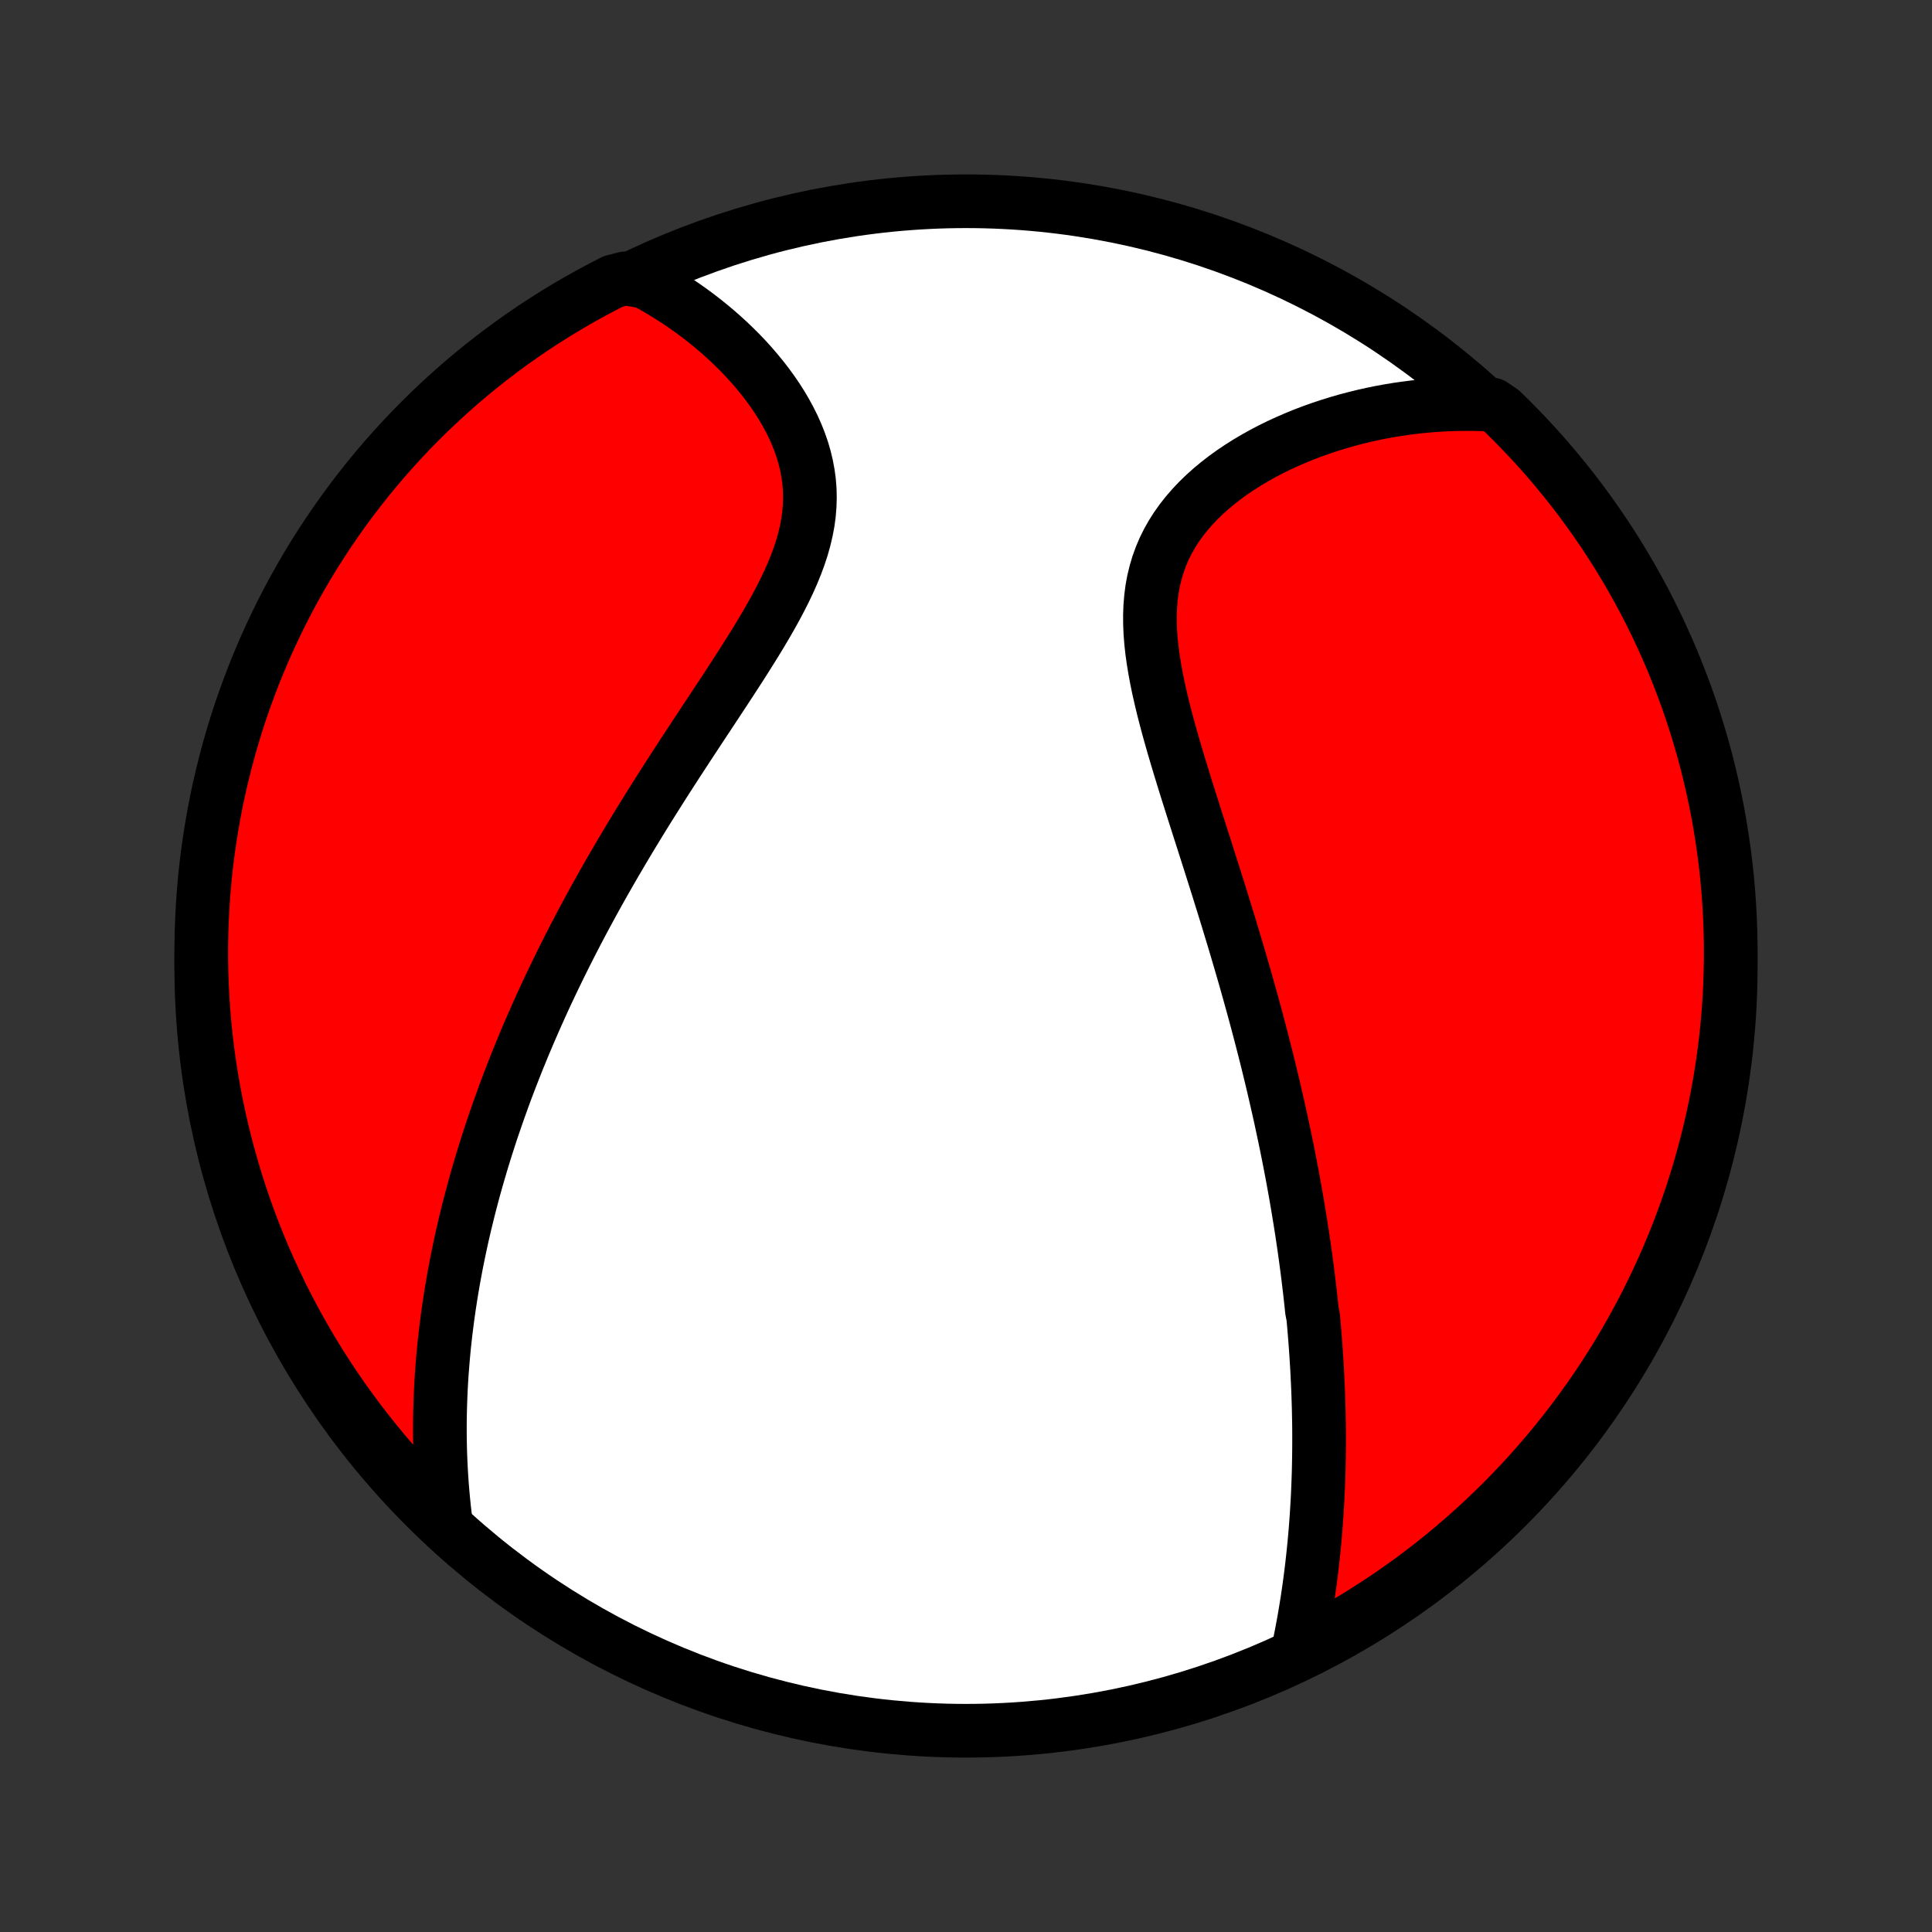 <?xml version="1.0" encoding="utf-8" standalone="no"?>
<!DOCTYPE svg PUBLIC "-//W3C//DTD SVG 1.1//EN"
  "http://www.w3.org/Graphics/SVG/1.1/DTD/svg11.dtd">
<!-- Created with matplotlib (http://matplotlib.org/) -->
<svg height="72pt" version="1.1" viewBox="0 0 72 72" width="72pt" xmlns="http://www.w3.org/2000/svg" xmlns:xlink="http://www.w3.org/1999/xlink">
 <rect x="0" y="0" width="72" height="72" fill="#333333" stroke="none"/>
 <defs>
  <style type="text/css">
*{stroke-linecap:butt;stroke-linejoin:round;}
  </style>
 </defs>
 <g id="figure_1">
  <g id="patch_1">
   <path d="
M0 72
L72 72
L72 0
L0 0
z
" style="fill:none;"/>
  </g>
  <g id="axes_1">
   <g id="PatchCollection_1">
    <defs>
     <path d="
M36 -7.5
C43.558 -7.5 50.808 -10.503 56.153 -15.848
C61.497 -21.192 64.5 -28.442 64.5 -36
C64.5 -43.558 61.497 -50.808 56.153 -56.153
C50.808 -61.497 43.558 -64.5 36 -64.5
C28.442 -64.5 21.192 -61.497 15.848 -56.153
C10.503 -50.808 7.5 -43.558 7.5 -36
C7.5 -28.442 10.503 -21.192 15.848 -15.848
C21.192 -10.503 28.442 -7.5 36 -7.5
z
" id="C0_0_a811fe30f3"/>
     <path d="
M48.367 -10.442
L48.424 -10.714
L48.478 -10.986
L48.53 -11.257
L48.58 -11.527
L48.627 -11.797
L48.672 -12.066
L48.715 -12.334
L48.755 -12.602
L48.793 -12.868
L48.829 -13.134
L48.863 -13.398
L48.895 -13.662
L48.924 -13.925
L48.952 -14.187
L48.978 -14.448
L49.002 -14.708
L49.024 -14.967
L49.044 -15.225
L49.063 -15.482
L49.079 -15.739
L49.094 -15.994
L49.108 -16.249
L49.119 -16.503
L49.129 -16.756
L49.138 -17.008
L49.145 -17.259
L49.15 -17.51
L49.154 -17.76
L49.157 -18.009
L49.158 -18.258
L49.158 -18.506
L49.157 -18.754
L49.154 -19.001
L49.149 -19.248
L49.144 -19.494
L49.137 -19.74
L49.129 -19.985
L49.12 -20.231
L49.109 -20.476
L49.097 -20.72
L49.085 -20.965
L49.07 -21.209
L49.055 -21.454
L49.039 -21.698
L49.021 -21.942
L49.002 -22.187
L48.982 -22.431
L48.961 -22.676
L48.939 -22.921
L48.891 -23.166
L48.866 -23.411
L48.839 -23.657
L48.811 -23.903
L48.782 -24.15
L48.752 -24.397
L48.721 -24.645
L48.688 -24.893
L48.655 -25.142
L48.62 -25.392
L48.584 -25.643
L48.547 -25.894
L48.509 -26.146
L48.469 -26.399
L48.428 -26.654
L48.386 -26.909
L48.343 -27.165
L48.299 -27.423
L48.253 -27.681
L48.206 -27.941
L48.158 -28.202
L48.108 -28.465
L48.057 -28.729
L48.005 -28.994
L47.951 -29.262
L47.896 -29.53
L47.839 -29.8
L47.781 -30.073
L47.722 -30.346
L47.661 -30.622
L47.598 -30.899
L47.534 -31.178
L47.469 -31.459
L47.402 -31.743
L47.333 -32.028
L47.263 -32.315
L47.191 -32.605
L47.117 -32.896
L47.042 -33.19
L46.965 -33.486
L46.886 -33.785
L46.806 -34.086
L46.724 -34.389
L46.64 -34.694
L46.554 -35.002
L46.467 -35.312
L46.378 -35.625
L46.287 -35.94
L46.194 -36.258
L46.1 -36.578
L46.004 -36.901
L45.906 -37.226
L45.807 -37.553
L45.706 -37.883
L45.603 -38.216
L45.499 -38.55
L45.394 -38.888
L45.287 -39.227
L45.179 -39.568
L45.07 -39.912
L44.96 -40.258
L44.849 -40.605
L44.737 -40.955
L44.625 -41.306
L44.512 -41.659
L44.4 -42.014
L44.287 -42.37
L44.175 -42.726
L44.065 -43.084
L43.955 -43.443
L43.847 -43.803
L43.741 -44.162
L43.638 -44.522
L43.538 -44.882
L43.442 -45.241
L43.35 -45.6
L43.264 -45.958
L43.183 -46.314
L43.109 -46.669
L43.043 -47.022
L42.985 -47.373
L42.936 -47.721
L42.898 -48.065
L42.871 -48.407
L42.857 -48.744
L42.855 -49.078
L42.867 -49.406
L42.894 -49.73
L42.935 -50.048
L42.993 -50.361
L43.067 -50.667
L43.157 -50.968
L43.263 -51.261
L43.385 -51.548
L43.524 -51.828
L43.678 -52.1
L43.847 -52.365
L44.031 -52.622
L44.228 -52.871
L44.438 -53.113
L44.66 -53.347
L44.894 -53.574
L45.138 -53.792
L45.391 -54.002
L45.653 -54.205
L45.923 -54.4
L46.201 -54.587
L46.484 -54.766
L46.774 -54.937
L47.068 -55.101
L47.367 -55.258
L47.67 -55.406
L47.976 -55.547
L48.285 -55.681
L48.596 -55.808
L48.909 -55.927
L49.224 -56.039
L49.54 -56.144
L49.856 -56.242
L50.173 -56.334
L50.491 -56.418
L50.808 -56.496
L51.126 -56.567
L51.442 -56.632
L51.758 -56.69
L52.074 -56.742
L52.388 -56.787
L52.702 -56.827
L53.014 -56.861
L53.325 -56.888
L53.634 -56.91
L53.942 -56.926
L54.249 -56.937
L54.553 -56.941
L54.857 -56.941
L55.158 -56.935
L55.61 -56.923
L55.968 -56.681
L56.32 -56.335
L56.666 -55.983
L57.005 -55.626
L57.338 -55.262
L57.665 -54.893
L57.984 -54.517
L58.298 -54.136
L58.604 -53.75
L58.904 -53.358
L59.196 -52.961
L59.481 -52.559
L59.76 -52.151
L60.031 -51.739
L60.295 -51.322
L60.551 -50.9
L60.8 -50.474
L61.041 -50.043
L61.275 -49.608
L61.501 -49.169
L61.719 -48.726
L61.929 -48.279
L62.132 -47.828
L62.327 -47.374
L62.513 -46.916
L62.691 -46.455
L62.862 -45.991
L63.024 -45.524
L63.178 -45.053
L63.323 -44.58
L63.461 -44.105
L63.59 -43.627
L63.71 -43.146
L63.822 -42.664
L63.926 -42.179
L64.021 -41.693
L64.107 -41.204
L64.185 -40.714
L64.255 -40.223
L64.316 -39.731
L64.368 -39.237
L64.411 -38.742
L64.446 -38.247
L64.472 -37.751
L64.49 -37.254
L64.499 -36.757
L64.499 -36.259
L64.49 -35.762
L64.473 -35.265
L64.448 -34.767
L64.413 -34.271
L64.37 -33.775
L64.318 -33.279
L64.258 -32.784
L64.189 -32.291
L64.111 -31.798
L64.025 -31.307
L63.93 -30.817
L63.827 -30.328
L63.715 -29.842
L63.595 -29.357
L63.466 -28.875
L63.329 -28.394
L63.184 -27.916
L63.031 -27.44
L62.869 -26.967
L62.699 -26.497
L62.521 -26.029
L62.335 -25.565
L62.141 -25.103
L61.938 -24.645
L61.728 -24.191
L61.51 -23.74
L61.285 -23.293
L61.051 -22.85
L60.81 -22.41
L60.562 -21.975
L60.306 -21.544
L60.042 -21.118
L59.772 -20.696
L59.494 -20.279
L59.209 -19.866
L58.916 -19.459
L58.617 -19.056
L58.311 -18.659
L57.998 -18.267
L57.678 -17.88
L57.352 -17.499
L57.02 -17.123
L56.681 -16.754
L56.335 -16.39
L55.983 -16.032
L55.626 -15.68
L55.262 -15.334
L54.893 -14.995
L54.517 -14.662
L54.136 -14.335
L53.75 -14.015
L53.358 -13.702
L52.961 -13.396
L52.559 -13.096
L52.151 -12.804
L51.739 -12.518
L51.322 -12.24
L50.9 -11.969
L50.474 -11.705
L50.043 -11.449
L49.608 -11.2
L49.169 -10.959
z
" id="C0_1_44b7b02435"/>
     <path d="
M16.625 -15.182
L16.587 -15.478
L16.553 -15.772
L16.523 -16.064
L16.496 -16.355
L16.472 -16.644
L16.452 -16.931
L16.435 -17.216
L16.421 -17.5
L16.409 -17.782
L16.401 -18.062
L16.396 -18.341
L16.393 -18.618
L16.393 -18.893
L16.396 -19.167
L16.401 -19.439
L16.409 -19.71
L16.419 -19.979
L16.431 -20.247
L16.445 -20.513
L16.462 -20.778
L16.482 -21.042
L16.503 -21.305
L16.526 -21.566
L16.551 -21.826
L16.579 -22.085
L16.608 -22.344
L16.64 -22.601
L16.673 -22.857
L16.708 -23.112
L16.745 -23.366
L16.784 -23.62
L16.824 -23.872
L16.867 -24.124
L16.911 -24.376
L16.957 -24.627
L17.004 -24.877
L17.054 -25.126
L17.105 -25.376
L17.158 -25.625
L17.212 -25.873
L17.268 -26.121
L17.326 -26.369
L17.386 -26.617
L17.447 -26.864
L17.51 -27.112
L17.575 -27.36
L17.641 -27.607
L17.709 -27.855
L17.779 -28.102
L17.851 -28.35
L17.924 -28.598
L17.999 -28.847
L18.076 -29.095
L18.155 -29.344
L18.235 -29.594
L18.317 -29.844
L18.402 -30.094
L18.488 -30.345
L18.576 -30.597
L18.666 -30.849
L18.757 -31.103
L18.851 -31.357
L18.947 -31.611
L19.045 -31.867
L19.145 -32.123
L19.247 -32.381
L19.351 -32.639
L19.457 -32.899
L19.566 -33.16
L19.677 -33.422
L19.79 -33.684
L19.905 -33.949
L20.023 -34.214
L20.143 -34.481
L20.265 -34.75
L20.39 -35.019
L20.518 -35.29
L20.648 -35.563
L20.781 -35.837
L20.916 -36.113
L21.054 -36.39
L21.195 -36.669
L21.338 -36.949
L21.484 -37.231
L21.633 -37.515
L21.785 -37.801
L21.94 -38.088
L22.097 -38.377
L22.258 -38.668
L22.421 -38.96
L22.588 -39.254
L22.757 -39.55
L22.93 -39.848
L23.105 -40.147
L23.283 -40.448
L23.464 -40.751
L23.648 -41.055
L23.835 -41.361
L24.024 -41.669
L24.217 -41.978
L24.412 -42.288
L24.61 -42.601
L24.809 -42.914
L25.012 -43.229
L25.216 -43.545
L25.423 -43.862
L25.631 -44.181
L25.841 -44.5
L26.052 -44.821
L26.264 -45.142
L26.477 -45.464
L26.69 -45.787
L26.903 -46.11
L27.116 -46.434
L27.327 -46.758
L27.537 -47.082
L27.744 -47.406
L27.949 -47.731
L28.151 -48.055
L28.348 -48.379
L28.54 -48.703
L28.726 -49.026
L28.905 -49.349
L29.076 -49.671
L29.239 -49.993
L29.392 -50.314
L29.534 -50.634
L29.664 -50.953
L29.781 -51.27
L29.885 -51.587
L29.974 -51.903
L30.048 -52.217
L30.107 -52.529
L30.149 -52.84
L30.174 -53.149
L30.183 -53.456
L30.176 -53.761
L30.152 -54.064
L30.111 -54.364
L30.055 -54.66
L29.984 -54.955
L29.899 -55.245
L29.799 -55.532
L29.687 -55.815
L29.562 -56.095
L29.425 -56.37
L29.278 -56.64
L29.121 -56.906
L28.955 -57.167
L28.78 -57.423
L28.597 -57.674
L28.407 -57.92
L28.21 -58.16
L28.008 -58.395
L27.8 -58.624
L27.587 -58.848
L27.369 -59.065
L27.148 -59.277
L26.922 -59.483
L26.694 -59.683
L26.462 -59.877
L26.228 -60.066
L25.991 -60.248
L25.752 -60.425
L25.512 -60.595
L25.269 -60.76
L25.025 -60.918
L24.78 -61.071
L24.534 -61.219
L24.286 -61.36
L24.038 -61.496
L23.293 -61.626
L22.85 -61.511
L22.41 -61.285
L21.975 -61.051
L21.544 -60.81
L21.118 -60.562
L20.696 -60.306
L20.279 -60.042
L19.866 -59.772
L19.459 -59.494
L19.056 -59.209
L18.659 -58.916
L18.267 -58.617
L17.88 -58.311
L17.499 -57.998
L17.123 -57.679
L16.754 -57.352
L16.39 -57.02
L16.032 -56.681
L15.68 -56.335
L15.334 -55.984
L14.995 -55.626
L14.662 -55.262
L14.335 -54.893
L14.016 -54.517
L13.702 -54.137
L13.396 -53.75
L13.097 -53.358
L12.804 -52.961
L12.519 -52.559
L12.24 -52.151
L11.969 -51.739
L11.705 -51.322
L11.449 -50.901
L11.2 -50.474
L10.959 -50.044
L10.725 -49.609
L10.499 -49.169
L10.281 -48.726
L10.071 -48.279
L9.868 -47.829
L9.674 -47.374
L9.487 -46.916
L9.309 -46.455
L9.138 -45.991
L8.976 -45.524
L8.822 -45.053
L8.677 -44.581
L8.539 -44.105
L8.411 -43.627
L8.29 -43.146
L8.178 -42.664
L8.074 -42.179
L7.979 -41.693
L7.893 -41.204
L7.815 -40.715
L7.745 -40.223
L7.684 -39.731
L7.632 -39.237
L7.589 -38.742
L7.554 -38.247
L7.528 -37.751
L7.51 -37.254
L7.501 -36.757
L7.501 -36.26
L7.509 -35.762
L7.527 -35.265
L7.553 -34.768
L7.587 -34.271
L7.63 -33.775
L7.682 -33.279
L7.742 -32.785
L7.811 -32.291
L7.889 -31.798
L7.975 -31.307
L8.07 -30.817
L8.173 -30.329
L8.285 -29.842
L8.405 -29.357
L8.534 -28.875
L8.671 -28.394
L8.816 -27.916
L8.969 -27.44
L9.131 -26.967
L9.301 -26.497
L9.479 -26.029
L9.665 -25.565
L9.859 -25.104
L10.062 -24.646
L10.272 -24.191
L10.489 -23.74
L10.715 -23.293
L10.948 -22.85
L11.19 -22.41
L11.438 -21.975
L11.694 -21.544
L11.957 -21.118
L12.228 -20.696
L12.506 -20.279
L12.791 -19.866
L13.084 -19.459
L13.383 -19.056
L13.689 -18.659
L14.002 -18.267
L14.321 -17.88
L14.648 -17.499
L14.98 -17.123
L15.319 -16.754
L15.665 -16.39
L16.016 -16.032
z
" id="C0_2_dd73a4c2d1"/>
    </defs>
    <g clip-path="url(#p1bffca34e9)">
     <use style="fill:#ffffff;stroke:#000000;stroke-width:2.0;" x="0.0" xlink:href="#C0_0_a811fe30f3" y="72.0"/>
    </g>
    <g clip-path="url(#p1bffca34e9)">
     <use style="fill:#ff0000;stroke:#000000;stroke-width:2.0;" x="0.0" xlink:href="#C0_1_44b7b02435" y="72.0"/>
    </g>
    <g clip-path="url(#p1bffca34e9)">
     <use style="fill:#ff0000;stroke:#000000;stroke-width:2.0;" x="0.0" xlink:href="#C0_2_dd73a4c2d1" y="72.0"/>
    </g>
   </g>
  </g>
 </g>
 <defs>
  <clipPath id="p1bffca34e9">
   <rect height="72.0" width="72.0" x="0.0" y="0.0"/>
  </clipPath>
 </defs>
</svg>
